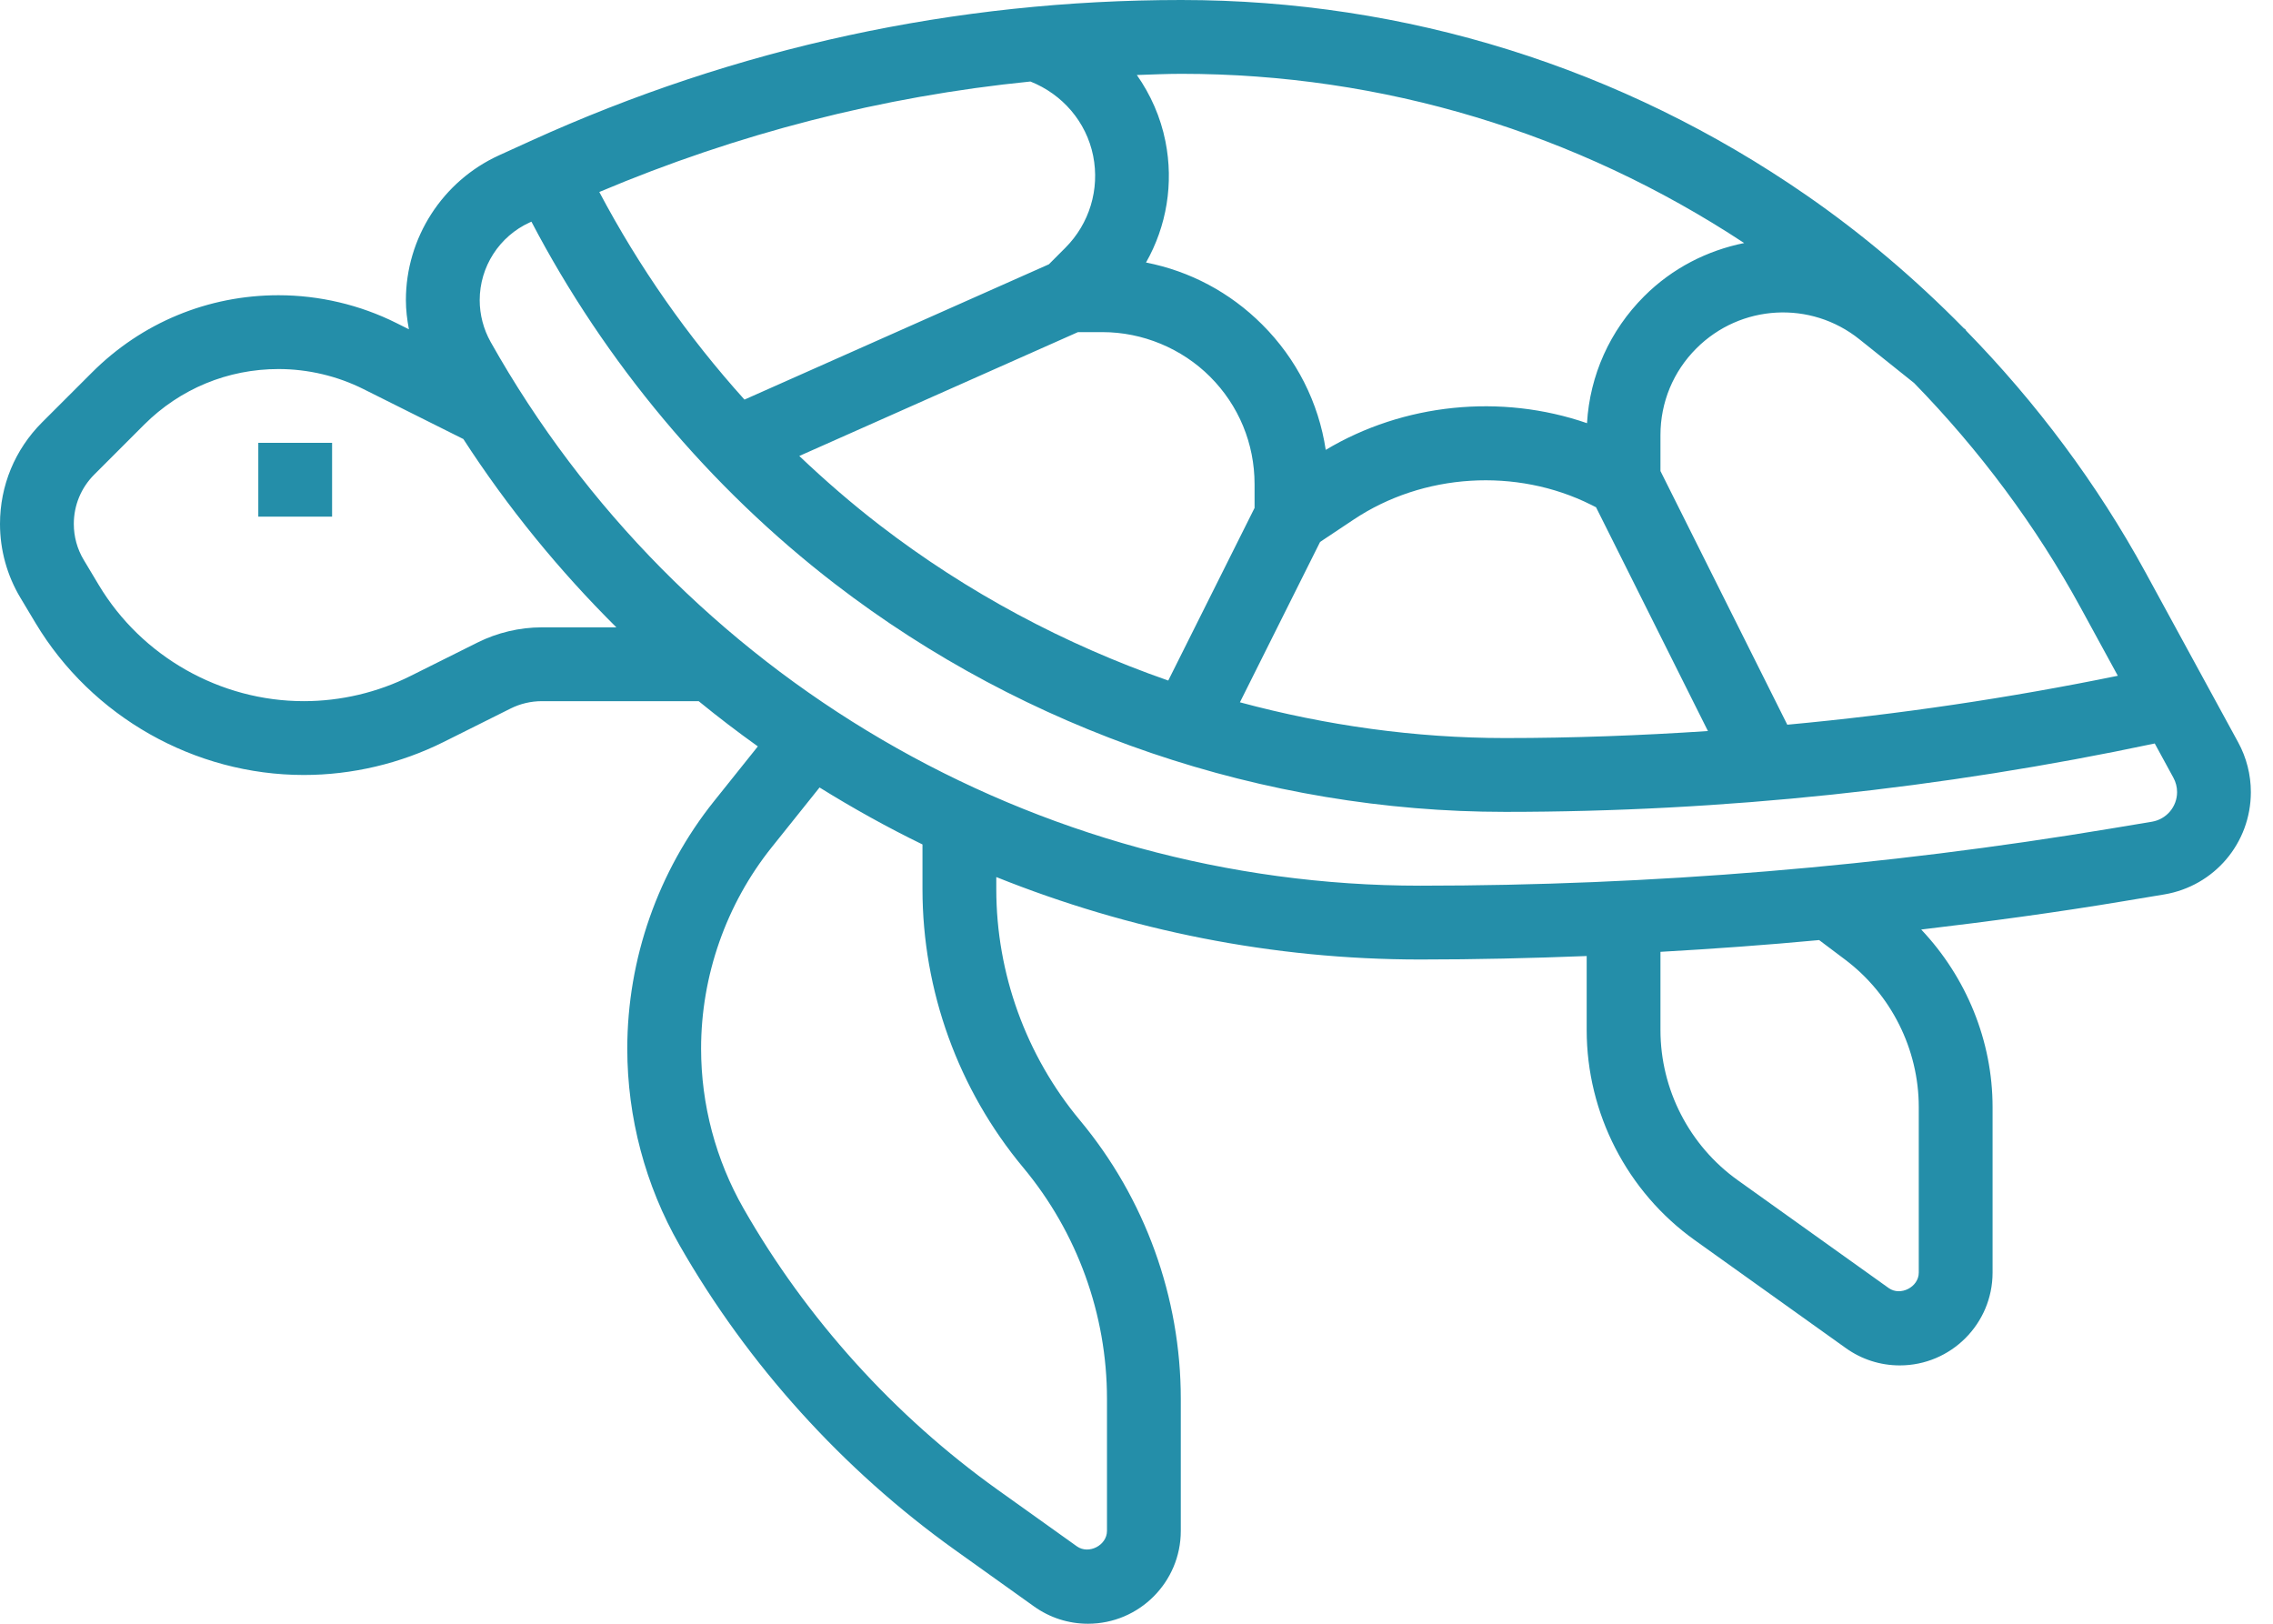 <svg width="70" height="50" viewBox="0 0 70 50" fill="none" xmlns="http://www.w3.org/2000/svg">
<path d="M68.927 22.858L66.075 17.628C64.589 14.903 62.711 12.393 60.54 10.173L60.548 10.162L60.475 10.104C58.991 8.595 57.373 7.217 55.634 6.014C49.951 2.08 43.293 0 36.38 0C29.419 0 22.677 1.46 16.341 4.34L15.372 4.781C13.627 5.575 12.5 7.326 12.5 9.242C12.5 9.544 12.537 9.844 12.593 10.14L12.211 9.949C11.089 9.387 9.832 9.091 8.577 9.091C6.407 9.091 4.366 9.936 2.831 11.472L1.295 13.007C0.46 13.842 0 14.952 0 16.134C0 16.935 0.217 17.722 0.631 18.411L1.095 19.186C2.826 22.072 5.992 23.864 9.357 23.864C10.845 23.864 12.335 23.511 13.666 22.846L15.724 21.818C16.02 21.669 16.353 21.591 16.685 21.591H21.516C22.109 22.075 22.717 22.54 23.339 22.984L21.991 24.669C20.267 26.823 19.318 29.529 19.318 32.29C19.318 34.409 19.874 36.502 20.926 38.341C23.026 42.017 25.958 45.261 29.404 47.724L31.844 49.467C32.333 49.816 32.907 50 33.506 50C35.082 50 36.364 48.718 36.364 47.142V43.074C36.364 39.947 35.261 36.901 33.259 34.499C31.598 32.505 30.682 29.977 30.682 27.381V27.007C34.774 28.649 39.193 29.546 43.739 29.546C45.446 29.546 47.154 29.506 48.864 29.439V31.718C48.864 34.281 50.109 36.701 52.196 38.191L56.846 41.513C57.333 41.861 57.907 42.045 58.506 42.045C60.082 42.045 61.364 40.764 61.364 39.188V34.091C61.364 32.049 60.553 30.089 59.166 28.623C61.25 28.377 63.328 28.097 65.392 27.752L66.647 27.543C68.194 27.285 69.318 25.959 69.318 24.39C69.318 23.856 69.183 23.326 68.927 22.858ZM65.221 20.809C61.86 21.497 58.46 21.999 55.042 22.316L51.136 14.505V13.398C51.136 12.389 51.528 11.441 52.242 10.728C53.603 9.367 55.765 9.244 57.267 10.451L58.947 11.794C60.959 13.858 62.7 16.188 64.079 18.717L65.221 20.809ZM33.665 4.798C33.872 5.83 33.55 6.89 32.806 7.633L32.301 8.139L22.927 12.305C21.18 10.367 19.674 8.214 18.456 5.912C22.719 4.112 27.163 2.968 31.733 2.51C32.716 2.9 33.455 3.75 33.665 4.798ZM33.197 10.227H33.953C35.185 10.227 36.392 10.727 37.265 11.599C38.149 12.483 38.636 13.659 38.636 14.91V15.641L35.978 20.956C32.797 19.848 29.786 18.244 27.101 16.178C26.235 15.512 25.408 14.794 24.615 14.041L33.197 10.227ZM40.654 16.688L41.688 15.999C43.826 14.572 46.696 14.392 49.001 15.544L49.152 15.62L52.598 22.511C50.518 22.649 48.435 22.727 46.353 22.727C43.589 22.727 40.842 22.341 38.185 21.626L40.654 16.688ZM36.381 2.273C42.58 2.273 48.55 4.083 53.714 7.484C52.583 7.713 51.506 8.251 50.634 9.123C49.578 10.178 48.961 11.555 48.874 13.031C46.223 12.114 43.221 12.422 40.828 13.853C40.608 12.397 39.932 11.053 38.87 9.993C37.878 9.001 36.64 8.347 35.293 8.084C35.928 6.967 36.15 5.647 35.891 4.352C35.742 3.605 35.435 2.914 35.011 2.31C35.468 2.295 35.923 2.273 36.381 2.273ZM16.685 19.318C16.001 19.318 15.317 19.481 14.707 19.785L12.649 20.812C11.633 21.323 10.494 21.591 9.357 21.591C6.785 21.591 4.366 20.222 3.043 18.016L2.58 17.243C2.378 16.908 2.273 16.524 2.273 16.134C2.273 15.559 2.497 15.019 2.903 14.613L4.439 13.077C5.544 11.973 7.014 11.364 8.577 11.364C9.481 11.364 10.386 11.577 11.195 11.982L14.265 13.517L14.266 13.514C15.637 15.632 17.224 17.572 18.982 19.318H16.685ZM31.514 35.956C33.175 37.95 34.091 40.477 34.091 43.074V47.142C34.091 47.586 33.528 47.875 33.166 47.618L30.725 45.875C27.543 43.602 24.836 40.607 22.899 37.214C22.043 35.717 21.591 34.015 21.591 32.29C21.591 30.044 22.364 27.842 23.766 26.09L25.239 24.249C26.266 24.886 27.322 25.475 28.409 26.003V27.38C28.409 30.508 29.511 33.552 31.514 35.956ZM56.818 29.546C58.241 30.613 59.091 32.312 59.091 34.091V39.188C59.091 39.632 58.528 39.922 58.166 39.664L53.516 36.342C52.026 35.277 51.136 33.548 51.136 31.718V29.31C52.767 29.218 54.397 29.1 56.023 28.948L56.818 29.546ZM66.273 25.303L65.018 25.512C58.01 26.681 50.851 27.273 43.739 27.273C31.889 27.273 20.919 20.857 15.11 10.53C14.89 10.137 14.773 9.692 14.773 9.242C14.773 8.215 15.377 7.276 16.312 6.85L16.366 6.826C18.63 11.153 21.846 15.005 25.716 17.982C31.6 22.508 38.928 25 46.353 25C53.074 25 59.803 24.285 66.358 22.894L66.932 23.947C67.006 24.082 67.046 24.235 67.046 24.39C67.046 24.843 66.719 25.227 66.273 25.303Z" fill="#248EA9"/>
<path d="M10.227 13.636H7.955V15.909H10.227V13.636Z" fill="#248EA9"/>
</svg>
